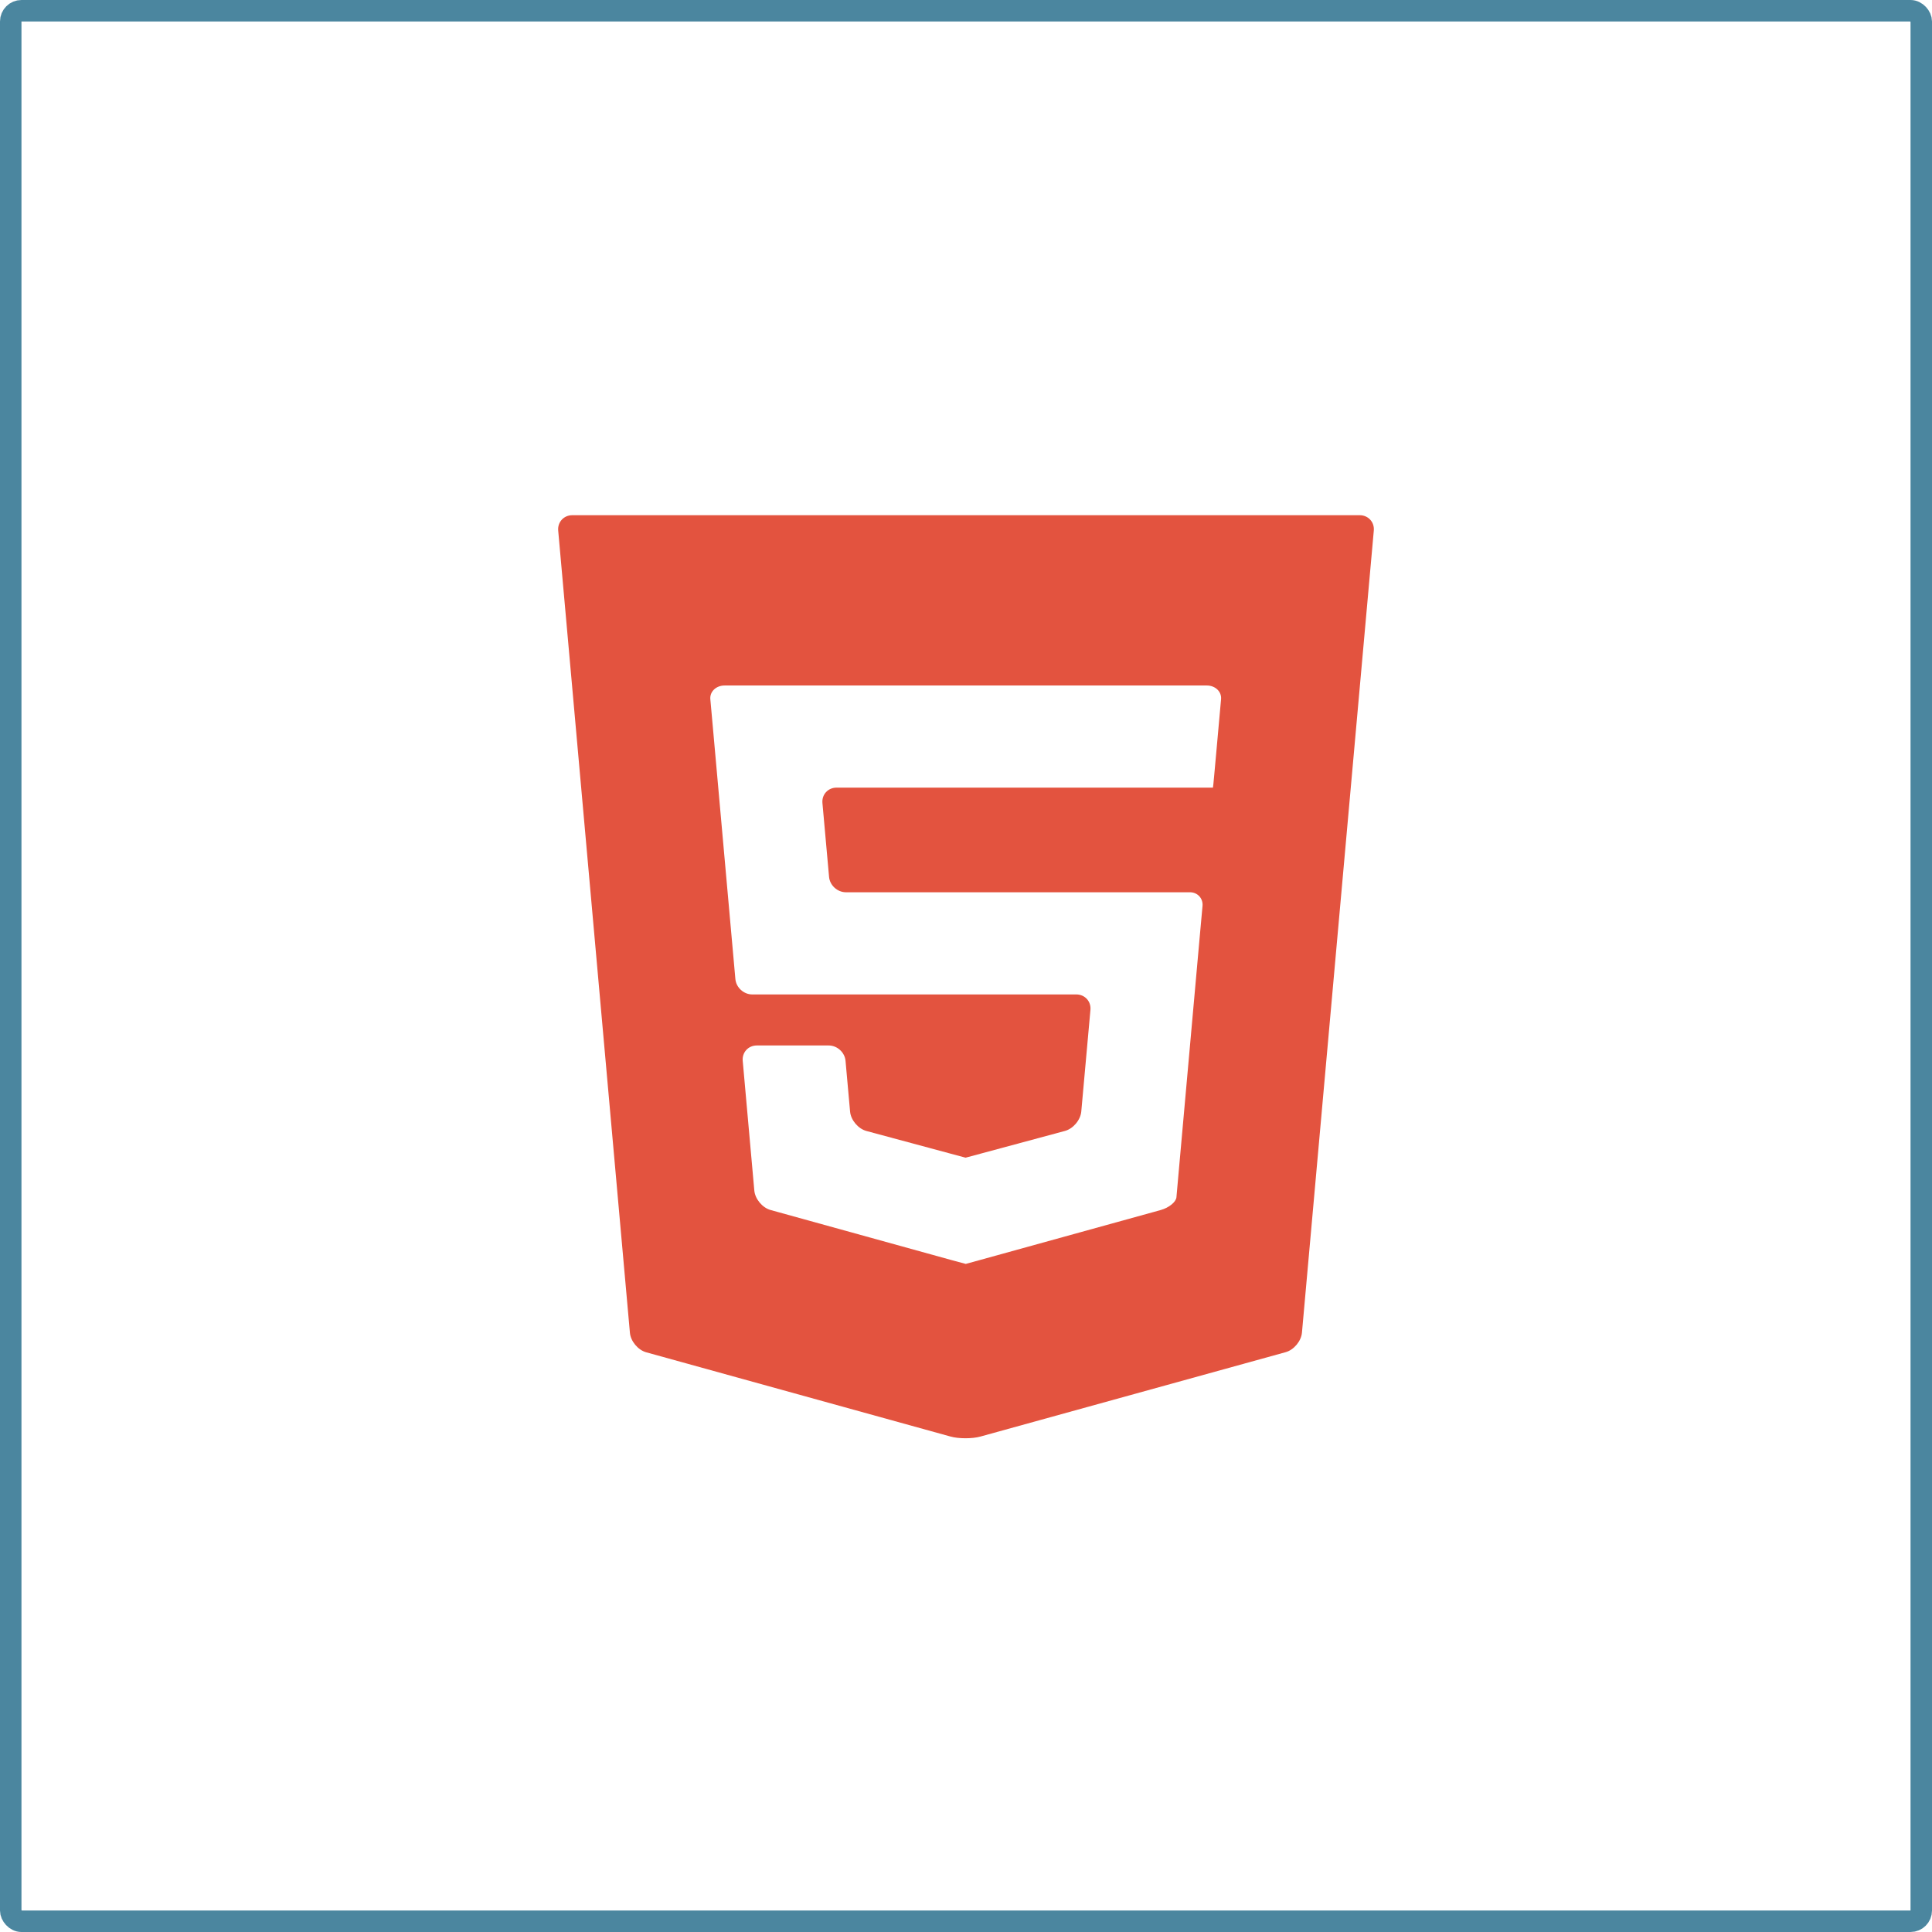 <svg width="90" height="90" viewBox="0 0 90 90" fill="none" xmlns="http://www.w3.org/2000/svg">
<path d="M26.659 24C26.263 24 25.968 24.322 26.003 24.716L29.344 62.087C29.379 62.48 29.72 62.889 30.102 62.995L44.281 66.92C44.663 67.026 45.288 67.026 45.67 66.921L59.892 62.989C60.274 62.883 60.615 62.474 60.65 62.081L63.997 24.716C64.033 24.322 63.737 24 63.341 24H26.659ZM56.882 32.571C56.85 32.922 56.795 33.532 56.76 33.925L56.672 34.906C56.637 35.299 56.586 35.862 56.559 36.156C56.533 36.45 56.508 36.691 56.503 36.691C56.499 36.691 56.171 36.691 55.774 36.691H45.721C45.324 36.691 44.997 36.691 44.992 36.691C44.988 36.691 44.66 36.691 44.264 36.691H38.969C38.572 36.691 38.277 37.013 38.312 37.407L38.621 40.849C38.656 41.243 39.01 41.565 39.406 41.565H44.264C44.66 41.565 44.988 41.565 44.992 41.565C44.997 41.565 45.324 41.565 45.721 41.565H54.071C54.467 41.565 55.081 41.565 55.434 41.565C55.787 41.565 56.05 41.852 56.018 42.203C55.986 42.554 55.931 43.164 55.895 43.558L54.902 54.656C54.867 55.05 54.822 55.552 54.803 55.773C54.783 55.994 54.455 56.261 54.073 56.367L45.694 58.684C45.313 58.789 44.995 58.876 44.989 58.878C44.983 58.879 44.666 58.794 44.284 58.688L35.897 56.367C35.515 56.262 35.174 55.853 35.139 55.459L34.599 49.417C34.564 49.023 34.859 48.702 35.256 48.702H36.021C36.417 48.702 37.066 48.702 37.462 48.702H38.604C39 48.702 39.353 49.023 39.388 49.417L39.6 51.782C39.635 52.176 39.977 52.582 40.36 52.685L44.283 53.742C44.665 53.845 44.98 53.929 44.981 53.929C44.983 53.929 45.298 53.845 45.68 53.742L49.61 52.683C49.993 52.58 50.335 52.173 50.37 51.78L50.797 47.041C50.832 46.647 50.537 46.325 50.14 46.325H45.721C45.324 46.325 44.997 46.325 44.992 46.325C44.988 46.325 44.66 46.325 44.264 46.325H35.042C34.646 46.325 34.293 46.003 34.257 45.609L33.212 33.925C33.176 33.531 33.122 32.922 33.09 32.571C33.059 32.22 33.358 31.933 33.754 31.933H44.264C44.66 31.933 44.988 31.933 44.992 31.933C44.997 31.933 45.324 31.933 45.721 31.933H56.218C56.614 31.933 56.913 32.22 56.882 32.571Z" fill="#E3533F"/>
<rect x="0.5" y="0.5" width="89" height="89" rx="0.5" stroke="#4B869F"/>
</svg>

